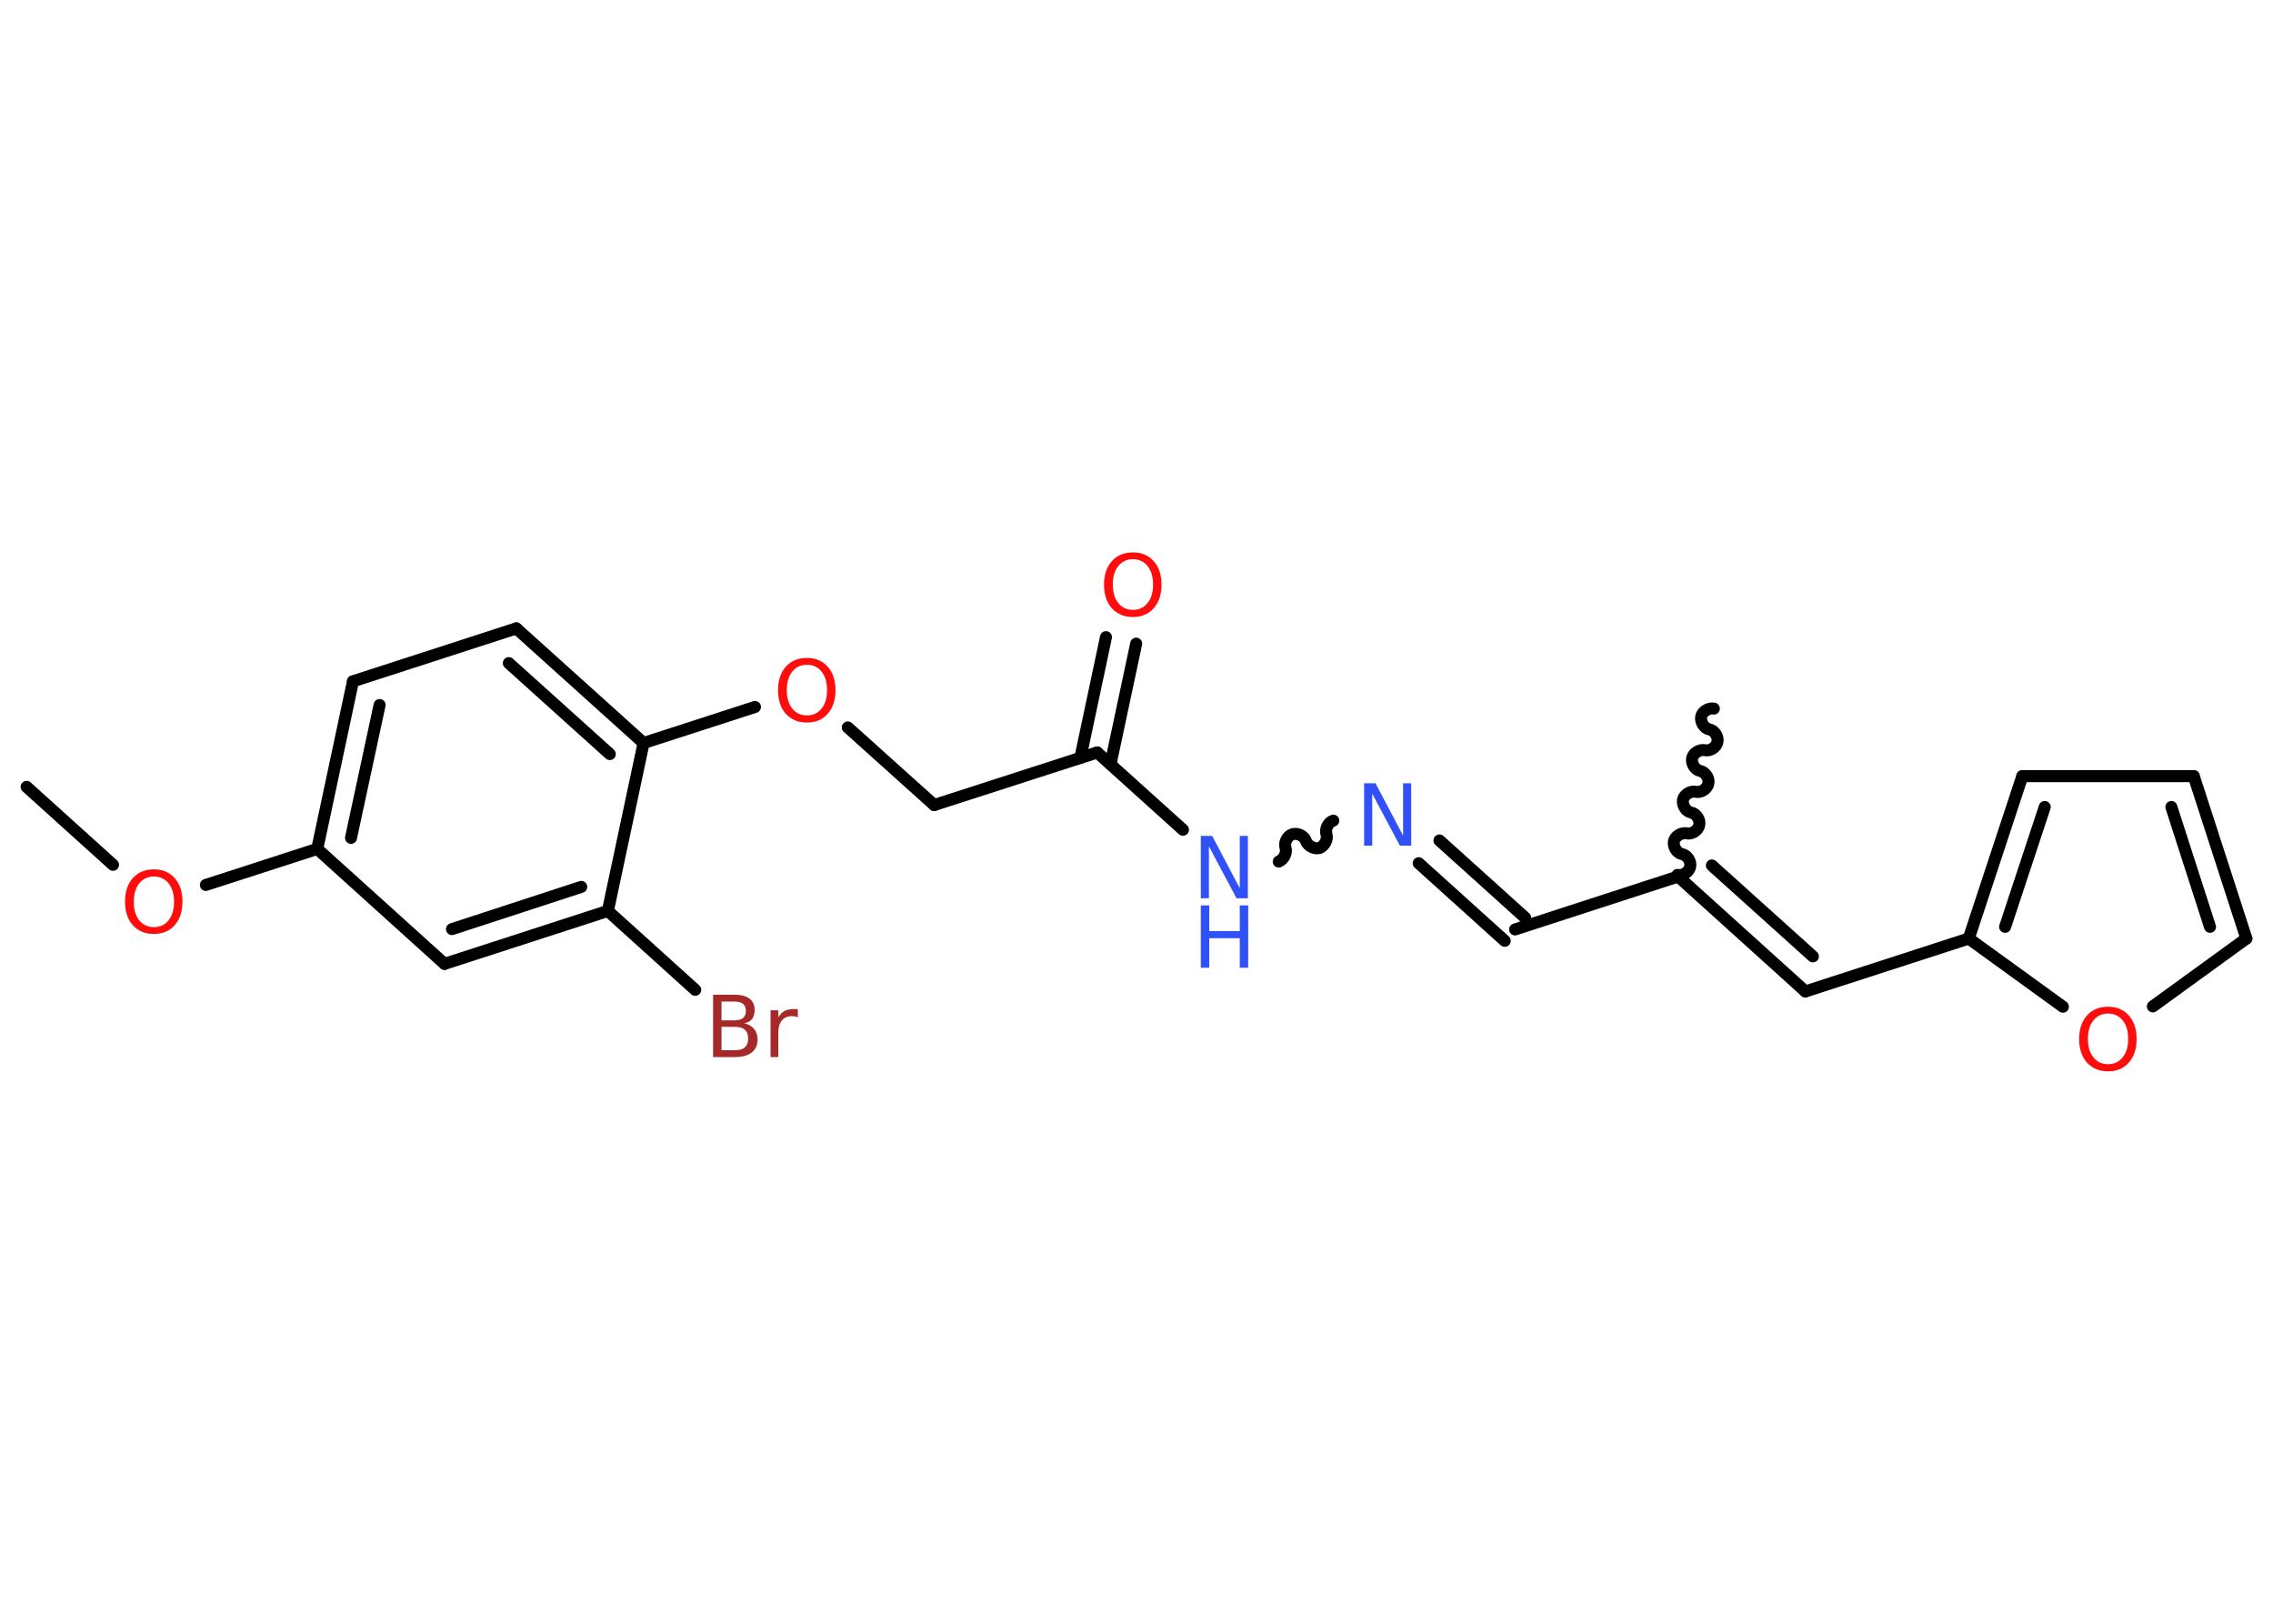 <?xml version='1.0' encoding='UTF-8'?>
<!DOCTYPE svg PUBLIC "-//W3C//DTD SVG 1.1//EN" "http://www.w3.org/Graphics/SVG/1.1/DTD/svg11.dtd">
<svg version='1.2' xmlns='http://www.w3.org/2000/svg' xmlns:xlink='http://www.w3.org/1999/xlink' width='70.0mm' height='50.0mm' viewBox='0 0 70.0 50.0'>
  <desc>Generated by the Chemistry Development Kit (http://github.com/cdk)</desc>
  <g stroke-linecap='round' stroke-linejoin='round' stroke='#000000' stroke-width='.37' fill='#FF0D0D'>
    <rect x='.0' y='.0' width='70.0' height='50.0' fill='#FFFFFF' stroke='none'/>
    <g id='mol1' class='mol'>
      <line id='mol1bnd1' class='bond' x1='.82' y1='24.23' x2='3.48' y2='26.63'/>
      <line id='mol1bnd2' class='bond' x1='6.34' y1='27.25' x2='9.77' y2='26.14'/>
      <g id='mol1bnd3' class='bond'>
        <line x1='10.87' y1='20.98' x2='9.77' y2='26.14'/>
        <line x1='11.69' y1='21.71' x2='10.81' y2='25.8'/>
      </g>
      <line id='mol1bnd4' class='bond' x1='10.87' y1='20.98' x2='15.9' y2='19.35'/>
      <g id='mol1bnd5' class='bond'>
        <line x1='19.82' y1='22.88' x2='15.9' y2='19.35'/>
        <line x1='18.78' y1='23.22' x2='15.67' y2='20.42'/>
      </g>
      <line id='mol1bnd6' class='bond' x1='19.82' y1='22.88' x2='23.25' y2='21.77'/>
      <line id='mol1bnd7' class='bond' x1='26.11' y1='22.4' x2='28.77' y2='24.79'/>
      <line id='mol1bnd8' class='bond' x1='28.77' y1='24.79' x2='33.79' y2='23.17'/>
      <g id='mol1bnd9' class='bond'>
        <line x1='33.27' y1='23.34' x2='34.06' y2='19.62'/>
        <line x1='34.2' y1='23.53' x2='34.99' y2='19.82'/>
      </g>
      <line id='mol1bnd10' class='bond' x1='33.79' y1='23.17' x2='36.43' y2='25.55'/>
      <path id='mol1bnd11' class='bond' d='M41.06 25.27c-.16 .05 -.26 .26 -.21 .42c.05 .16 -.06 .36 -.21 .42c-.16 .05 -.36 -.06 -.42 -.21c-.05 -.16 -.26 -.26 -.42 -.21c-.16 .05 -.26 .26 -.21 .42c.05 .16 -.06 .36 -.21 .42' fill='none' stroke='#000000' stroke-width='.37'/>
      <g id='mol1bnd12' class='bond'>
        <line x1='44.33' y1='25.88' x2='46.97' y2='28.26'/>
        <line x1='43.69' y1='26.58' x2='46.34' y2='28.97'/>
      </g>
      <line id='mol1bnd13' class='bond' x1='46.66' y1='28.62' x2='51.68' y2='26.99'/>
      <path id='mol1bnd14' class='bond' d='M52.78 21.82c-.16 -.03 -.36 .09 -.39 .25c-.03 .16 .09 .36 .25 .39c.16 .03 .29 .23 .25 .39c-.03 .16 -.23 .29 -.39 .25c-.16 -.03 -.36 .09 -.39 .25c-.03 .16 .09 .36 .25 .39c.16 .03 .29 .23 .25 .39c-.03 .16 -.23 .29 -.39 .25c-.16 -.03 -.36 .09 -.39 .25c-.03 .16 .09 .36 .25 .39c.16 .03 .29 .23 .25 .39c-.03 .16 -.23 .29 -.39 .25c-.16 -.03 -.36 .09 -.39 .25c-.03 .16 .09 .36 .25 .39c.16 .03 .29 .23 .25 .39c-.03 .16 -.23 .29 -.39 .25' fill='none' stroke='#000000' stroke-width='.37'/>
      <g id='mol1bnd15' class='bond'>
        <line x1='55.6' y1='30.53' x2='51.68' y2='26.99'/>
        <line x1='55.83' y1='29.45' x2='52.72' y2='26.65'/>
      </g>
      <line id='mol1bnd16' class='bond' x1='55.6' y1='30.53' x2='60.63' y2='28.9'/>
      <g id='mol1bnd17' class='bond'>
        <line x1='62.28' y1='23.9' x2='60.63' y2='28.9'/>
        <line x1='62.97' y1='24.85' x2='61.75' y2='28.54'/>
      </g>
      <line id='mol1bnd18' class='bond' x1='62.28' y1='23.9' x2='67.56' y2='23.9'/>
      <g id='mol1bnd19' class='bond'>
        <line x1='69.18' y1='28.9' x2='67.56' y2='23.9'/>
        <line x1='68.06' y1='28.54' x2='66.87' y2='24.85'/>
      </g>
      <line id='mol1bnd20' class='bond' x1='69.18' y1='28.9' x2='66.3' y2='30.99'/>
      <line id='mol1bnd21' class='bond' x1='60.63' y1='28.9' x2='63.53' y2='31.0'/>
      <line id='mol1bnd22' class='bond' x1='19.82' y1='22.88' x2='18.72' y2='28.05'/>
      <line id='mol1bnd23' class='bond' x1='18.72' y1='28.05' x2='21.41' y2='30.48'/>
      <g id='mol1bnd24' class='bond'>
        <line x1='13.69' y1='29.68' x2='18.72' y2='28.05'/>
        <line x1='13.92' y1='28.61' x2='17.9' y2='27.31'/>
      </g>
      <line id='mol1bnd25' class='bond' x1='9.77' y1='26.14' x2='13.69' y2='29.68'/>
      <path id='mol1atm2' class='atom' d='M4.74 26.99q-.28 .0 -.45 .21q-.17 .21 -.17 .57q.0 .36 .17 .57q.17 .21 .45 .21q.28 .0 .45 -.21q.17 -.21 .17 -.57q.0 -.36 -.17 -.57q-.17 -.21 -.45 -.21zM4.74 26.77q.4 .0 .64 .27q.24 .27 .24 .72q.0 .46 -.24 .73q-.24 .27 -.64 .27q-.4 .0 -.65 -.27q-.24 -.27 -.24 -.73q.0 -.45 .24 -.72q.24 -.27 .65 -.27z' stroke='none'/>
      <path id='mol1atm7' class='atom' d='M24.85 20.47q-.28 .0 -.45 .21q-.17 .21 -.17 .57q.0 .36 .17 .57q.17 .21 .45 .21q.28 .0 .45 -.21q.17 -.21 .17 -.57q.0 -.36 -.17 -.57q-.17 -.21 -.45 -.21zM24.85 20.26q.4 .0 .64 .27q.24 .27 .24 .72q.0 .46 -.24 .73q-.24 .27 -.64 .27q-.4 .0 -.65 -.27q-.24 -.27 -.24 -.73q.0 -.45 .24 -.72q.24 -.27 .65 -.27z' stroke='none'/>
      <path id='mol1atm10' class='atom' d='M34.89 17.22q-.28 .0 -.45 .21q-.17 .21 -.17 .57q.0 .36 .17 .57q.17 .21 .45 .21q.28 .0 .45 -.21q.17 -.21 .17 -.57q.0 -.36 -.17 -.57q-.17 -.21 -.45 -.21zM34.89 17.01q.4 .0 .64 .27q.24 .27 .24 .72q.0 .46 -.24 .73q-.24 .27 -.64 .27q-.4 .0 -.65 -.27q-.24 -.27 -.24 -.73q.0 -.45 .24 -.72q.24 -.27 .65 -.27z' stroke='none'/>
      <g id='mol1atm11' class='atom'>
        <path d='M36.98 25.74h.35l.85 1.61v-1.61h.25v1.92h-.35l-.85 -1.6v1.6h-.25v-1.92z' stroke='none' fill='#3050F8'/>
        <path d='M36.98 27.88h.26v.79h.94v-.79h.26v1.92h-.26v-.91h-.94v.91h-.26v-1.92z' stroke='none' fill='#3050F8'/>
      </g>
      <path id='mol1atm12' class='atom' d='M42.01 24.12h.35l.85 1.61v-1.61h.25v1.92h-.35l-.85 -1.6v1.6h-.25v-1.92z' stroke='none' fill='#3050F8'/>
      <path id='mol1atm21' class='atom' d='M64.92 31.21q-.28 .0 -.45 .21q-.17 .21 -.17 .57q.0 .36 .17 .57q.17 .21 .45 .21q.28 .0 .45 -.21q.17 -.21 .17 -.57q.0 -.36 -.17 -.57q-.17 -.21 -.45 -.21zM64.92 31.0q.4 .0 .64 .27q.24 .27 .24 .72q.0 .46 -.24 .73q-.24 .27 -.64 .27q-.4 .0 -.65 -.27q-.24 -.27 -.24 -.73q.0 -.45 .24 -.72q.24 -.27 .65 -.27z' stroke='none'/>
      <path id='mol1atm23' class='atom' d='M22.22 31.63v.71h.41q.21 .0 .31 -.09q.1 -.09 .1 -.27q.0 -.18 -.1 -.27q-.1 -.09 -.31 -.09h-.41zM22.22 30.84v.58h.38q.19 .0 .28 -.07q.09 -.07 .09 -.22q.0 -.15 -.09 -.22q-.09 -.07 -.28 -.07h-.38zM21.96 30.63h.66q.3 .0 .46 .12q.16 .12 .16 .35q.0 .18 -.08 .28q-.08 .1 -.24 .13q.19 .04 .3 .17q.11 .13 .11 .33q.0 .26 -.18 .4q-.18 .14 -.5 .14h-.69v-1.92zM24.58 31.33q-.04 -.02 -.09 -.03q-.05 -.01 -.1 -.01q-.2 .0 -.31 .13q-.11 .13 -.11 .37v.76h-.24v-1.44h.24v.22q.07 -.13 .19 -.2q.12 -.06 .29 -.06q.03 .0 .05 .0q.03 .0 .07 .01v.24z' stroke='none' fill='#A62929'/>
    </g>
  </g>
</svg>
